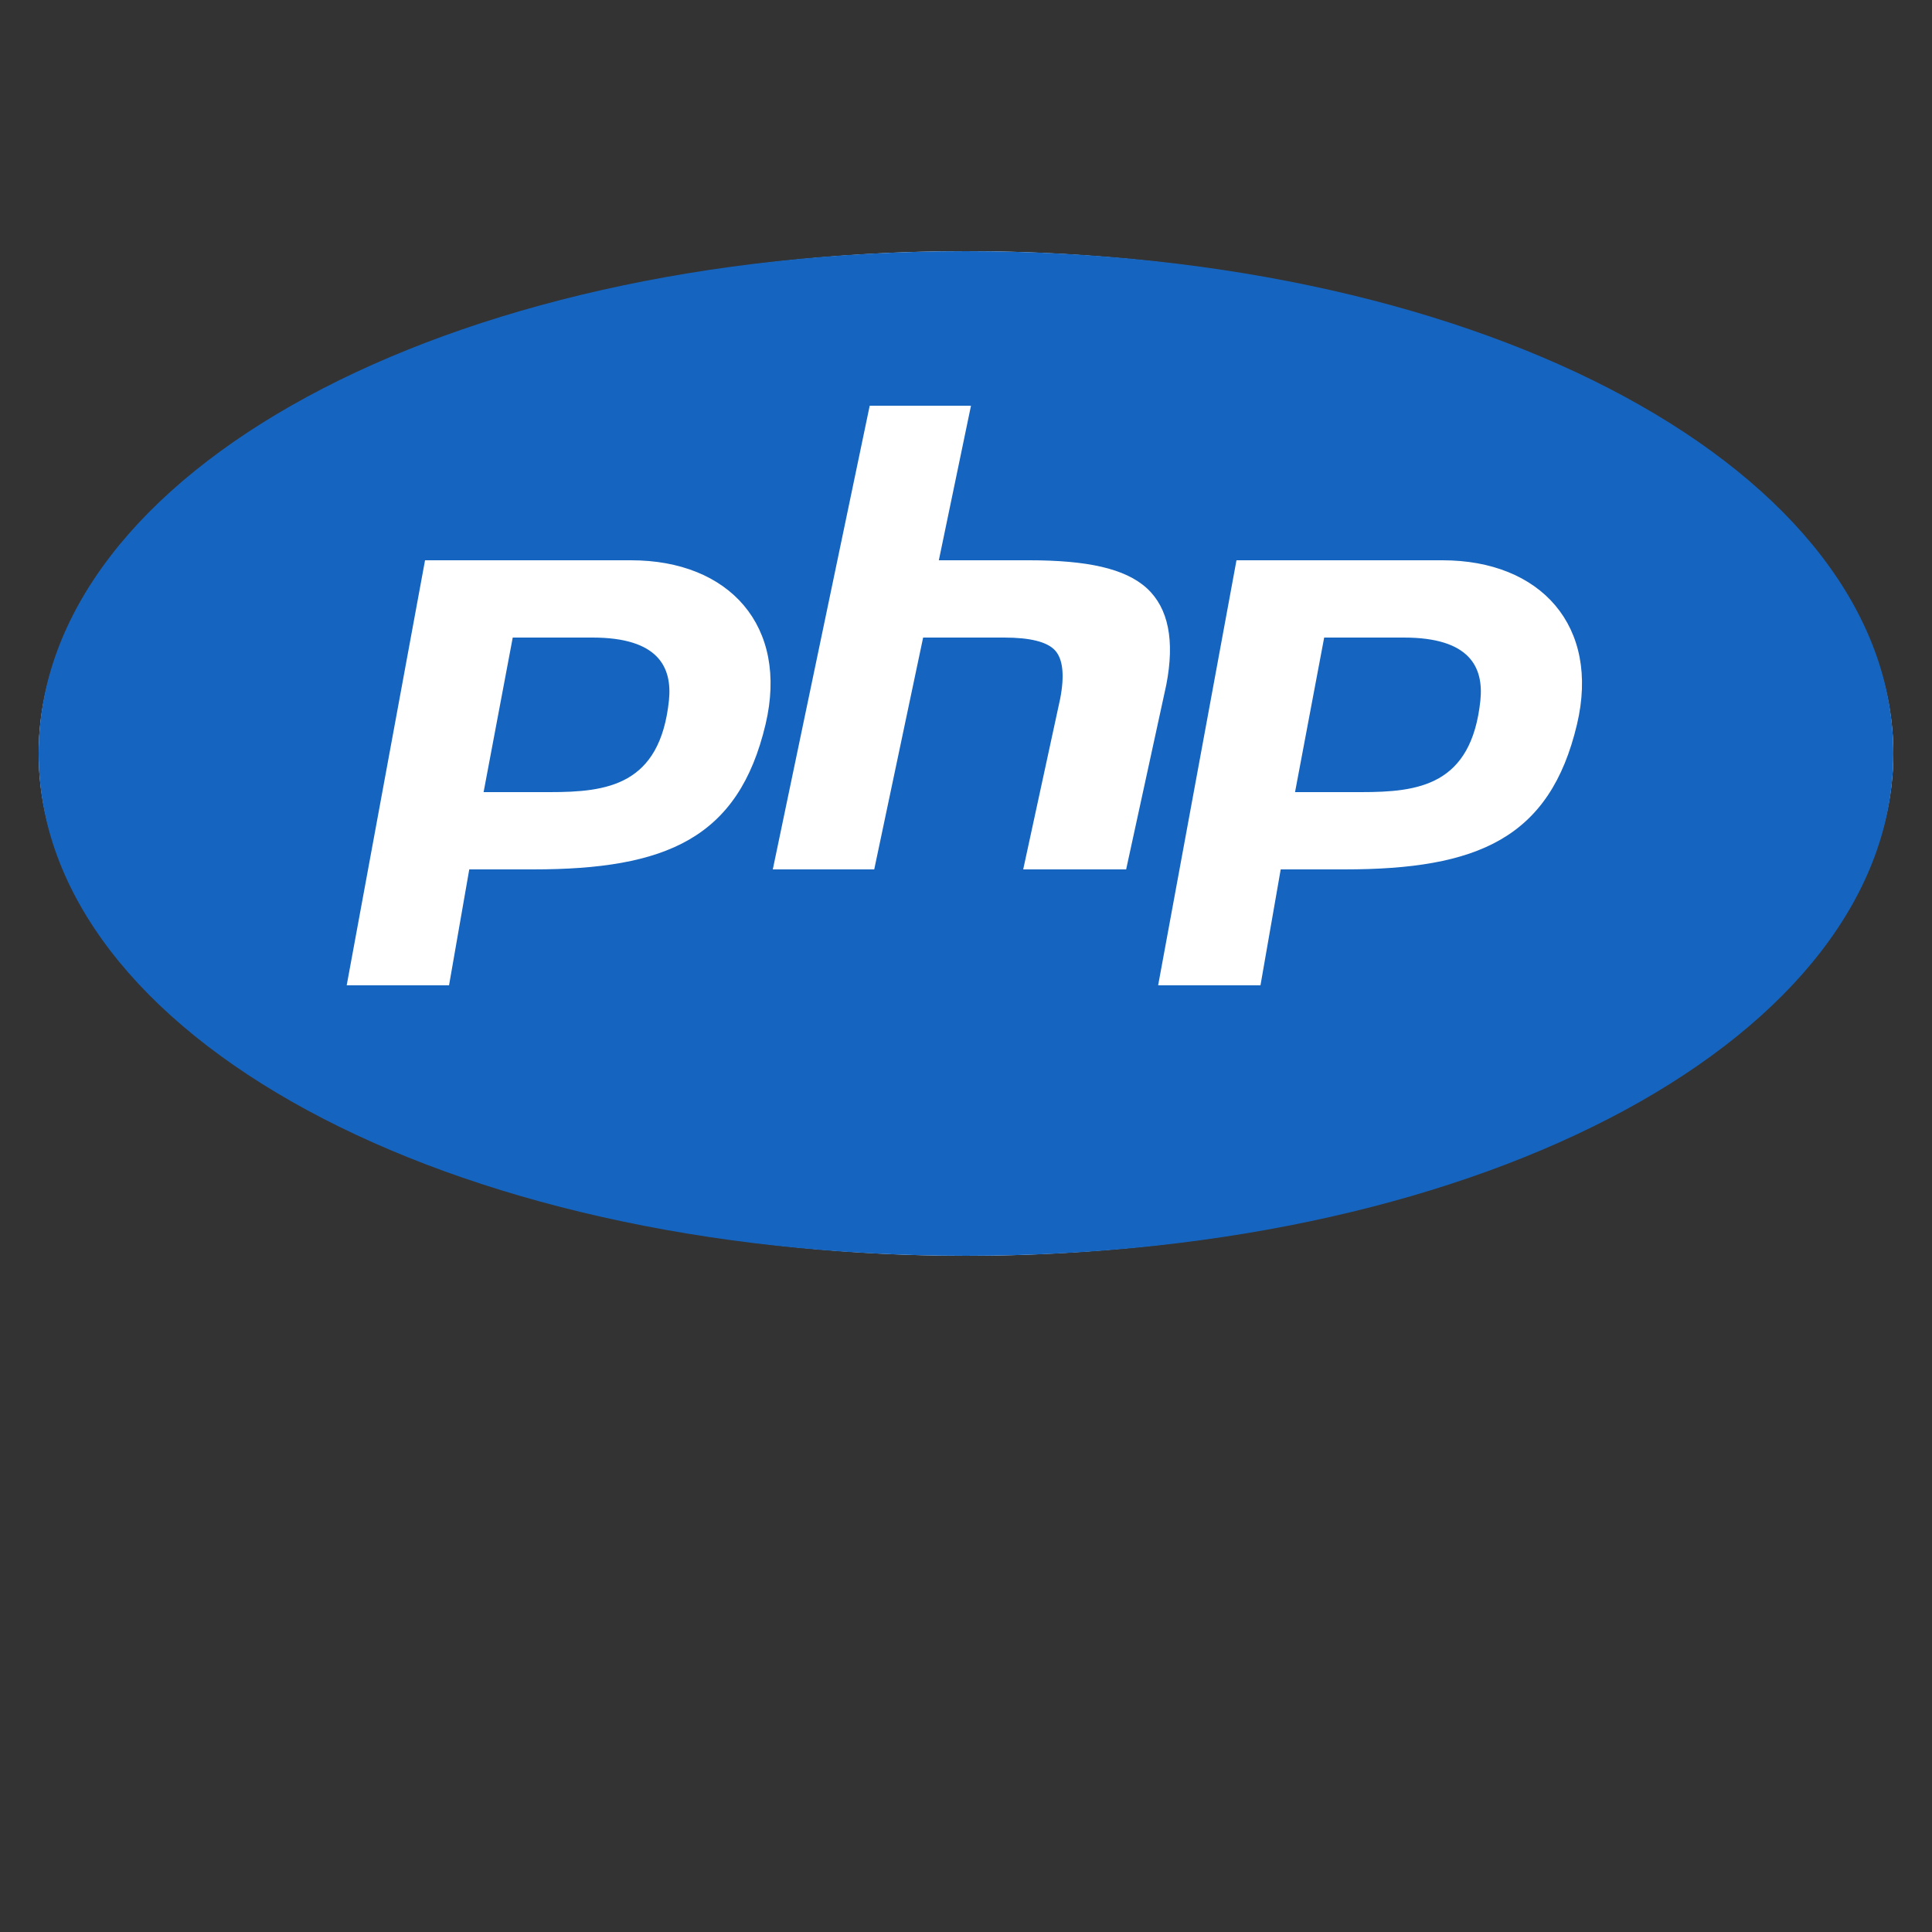 <svg width="100" height="100" viewBox="0 0 100 100" fill="none" xmlns="http://www.w3.org/2000/svg">
<rect x="0" y="0" width="100" height="100" fill="#333333" stroke="none"/>
<ellipse cx="50" cy="39" rx="48" ry="26" fill="white"/>
<path d="M50 13C23.086 13 2 24.422 2 39C2 53.578 23.086 65 50 65C76.914 65 98 53.578 98 39C98 24.422 76.914 13 50 13ZM45.016 21H50.258L48.594 29H53.273C56.242 29 58.234 29.414 59.367 30.453C60.477 31.477 60.812 33.156 60.367 35.445L58.289 45H52.961L54.875 36.164C55.109 34.953 55.016 34.109 54.609 33.664C54.203 33.219 53.312 33 51.977 33H47.781L45.25 45H40L45.016 21ZM22 29H32.664C37.75 29 40.828 32.406 39.625 37.492C38.227 43.398 34.477 45 27.586 45H24.289L23.242 51H17.945L22 29ZM64 29H74.664C79.75 29 82.828 32.406 81.625 37.492C80.227 43.398 76.477 45 69.586 45H66.289L65.242 51H59.945L64 29ZM26.539 33L25.031 41H28.453C31.414 41 34.164 40.664 34.625 36.25C34.797 34.539 34.086 33 30.664 33H26.539ZM68.539 33L67.031 41H70.453C73.414 41 76.164 40.664 76.625 36.25C76.797 34.539 76.086 33 72.664 33H68.539Z" fill="#1565C0"/>
</svg>
